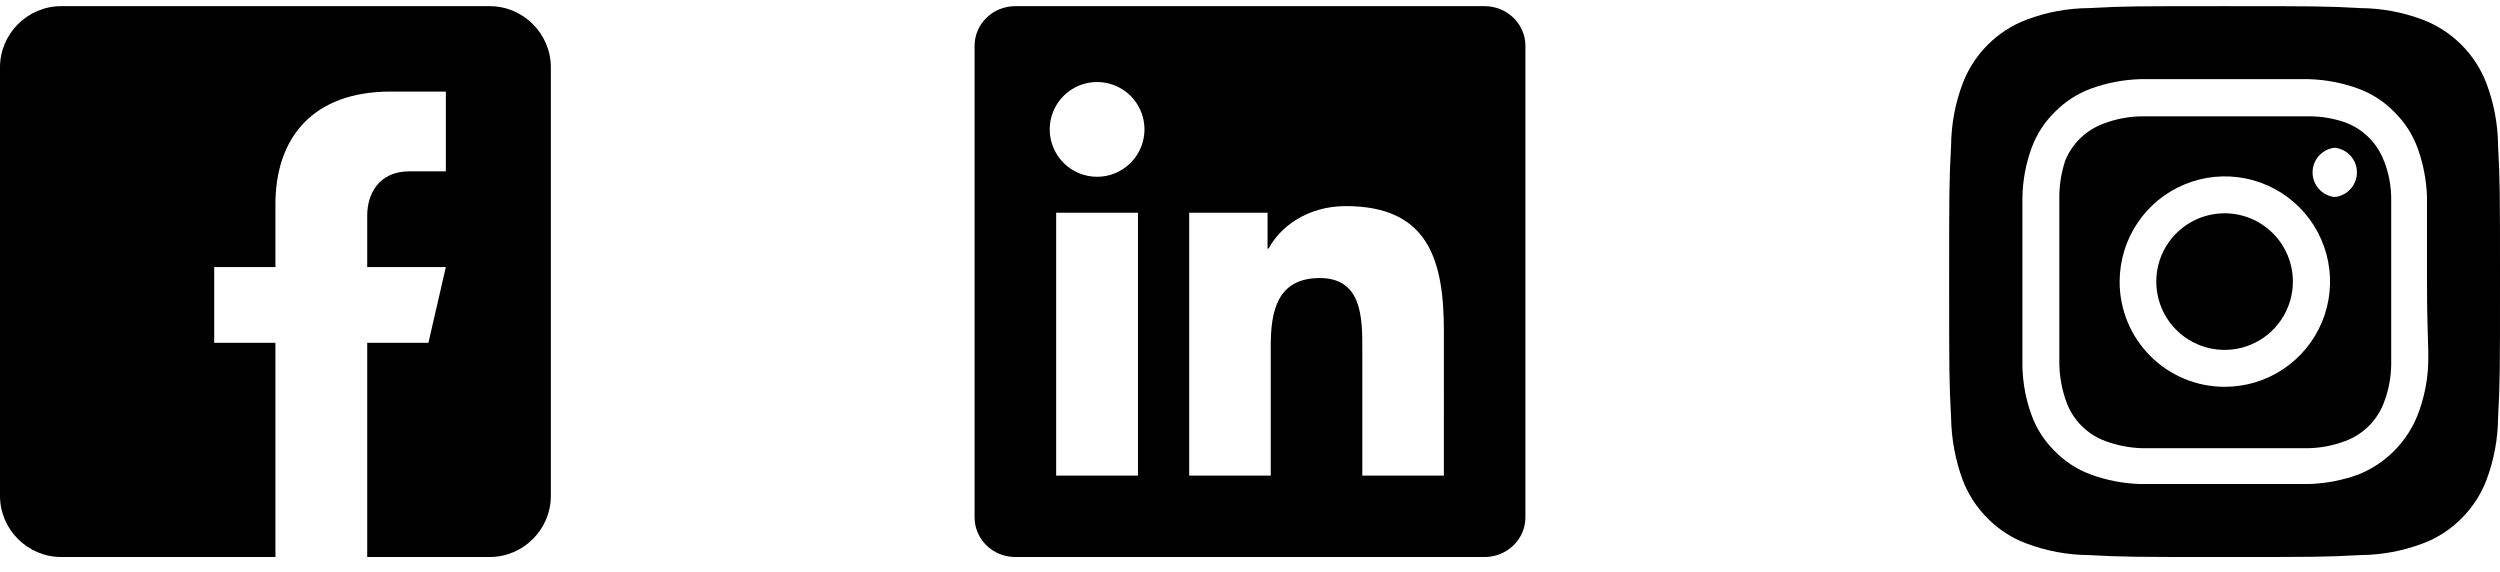 <svg width="118" height="27" viewBox="0 0 118 27" fill="none" xmlns="http://www.w3.org/2000/svg">
<path d="M23.111 0.291H2.889C1.3 0.291 0 1.591 0 3.18V23.402C0 24.992 1.3 26.291 2.889 26.291H13V16.18H10.111V12.605H13V9.644C13 6.518 14.751 4.322 18.44 4.322L21.044 4.325V8.088H19.315C17.879 8.088 17.333 9.166 17.333 10.165V12.606H21.043L20.222 16.18H17.333V26.291H23.111C24.7 26.291 26 24.992 26 23.402V3.18C26 1.591 24.7 0.291 23.111 0.291Z" fill="black"/>
<path d="M68.151 22.447H64.301V16.414C64.301 14.976 64.272 13.124 62.294 13.124C60.287 13.124 59.98 14.69 59.98 16.308V22.447H56.13V10.041H59.829V11.732H59.879C60.395 10.757 61.652 9.728 63.529 9.728C67.43 9.728 68.152 12.295 68.152 15.637L68.151 22.447ZM51.782 8.343C51.488 8.344 51.197 8.286 50.926 8.173C50.654 8.061 50.408 7.896 50.2 7.688C49.993 7.481 49.828 7.234 49.716 6.962C49.604 6.691 49.546 6.4 49.547 6.106C49.547 5.664 49.678 5.232 49.924 4.864C50.17 4.497 50.52 4.21 50.928 4.041C51.337 3.872 51.786 3.828 52.22 3.915C52.654 4.001 53.052 4.214 53.365 4.527C53.677 4.84 53.89 5.238 53.976 5.672C54.062 6.106 54.018 6.556 53.848 6.964C53.679 7.373 53.392 7.722 53.024 7.967C52.656 8.213 52.224 8.344 51.782 8.343ZM53.712 22.447H49.851V10.041H53.712V22.447ZM70.077 0.291H47.919C46.858 0.291 46 1.13 46 2.164V24.418C46 25.454 46.858 26.291 47.919 26.291H70.074C71.133 26.291 72 25.454 72 24.418V2.164C72 1.13 71.133 0.291 70.074 0.291H70.077Z" fill="black"/>
<path d="M105 10.067C104.362 10.067 103.739 10.256 103.209 10.61C102.679 10.965 102.265 11.468 102.021 12.057C101.777 12.646 101.714 13.295 101.838 13.92C101.962 14.545 102.269 15.12 102.72 15.571C103.171 16.022 103.746 16.329 104.371 16.453C104.996 16.578 105.645 16.514 106.234 16.27C106.823 16.026 107.326 15.612 107.681 15.082C108.035 14.552 108.224 13.929 108.224 13.291C108.224 12.868 108.141 12.448 107.979 12.057C107.817 11.666 107.579 11.311 107.28 11.011C106.98 10.712 106.625 10.474 106.234 10.312C105.843 10.15 105.423 10.067 105 10.067ZM117.909 6.882C117.902 5.878 117.717 4.883 117.363 3.944C117.102 3.257 116.698 2.632 116.178 2.113C115.659 1.593 115.034 1.189 114.347 0.928C113.408 0.574 112.413 0.389 111.409 0.382C109.732 0.291 109.238 0.291 105 0.291C100.762 0.291 100.268 0.291 98.591 0.382C97.587 0.389 96.592 0.574 95.653 0.928C94.966 1.189 94.341 1.593 93.822 2.113C93.302 2.632 92.898 3.257 92.637 3.944C92.283 4.883 92.098 5.878 92.091 6.882C92 8.559 92 9.053 92 13.291C92 17.529 92 18.023 92.091 19.7C92.105 20.707 92.29 21.705 92.637 22.651C92.897 23.335 93.3 23.956 93.82 24.471C94.338 24.994 94.963 25.398 95.653 25.654C96.592 26.008 97.587 26.193 98.591 26.2C100.268 26.291 100.762 26.291 105 26.291C109.238 26.291 109.732 26.291 111.409 26.2C112.413 26.193 113.408 26.008 114.347 25.654C115.037 25.398 115.662 24.994 116.18 24.471C116.7 23.956 117.103 23.335 117.363 22.651C117.717 21.707 117.902 20.708 117.909 19.7C118 18.023 118 17.529 118 13.291C118 9.053 118 8.559 117.909 6.882ZM114.607 17.282C114.565 18.084 114.394 18.875 114.1 19.622C113.848 20.246 113.472 20.812 112.997 21.288C112.521 21.764 111.955 22.139 111.331 22.391C110.576 22.669 109.782 22.822 108.978 22.846H101.022C100.218 22.822 99.424 22.669 98.669 22.391C98.024 22.151 97.442 21.769 96.966 21.273C96.495 20.807 96.131 20.243 95.9 19.622C95.621 18.868 95.472 18.073 95.458 17.269V9.313C95.472 8.509 95.621 7.714 95.9 6.96C96.14 6.315 96.522 5.733 97.018 5.257C97.486 4.789 98.049 4.425 98.669 4.191C99.424 3.913 100.218 3.76 101.022 3.736H108.978C109.782 3.76 110.576 3.913 111.331 4.191C111.976 4.431 112.558 4.813 113.034 5.309C113.505 5.775 113.869 6.339 114.1 6.96C114.378 7.715 114.531 8.509 114.555 9.313V13.291C114.555 15.969 114.646 16.242 114.607 17.269V17.282ZM112.527 7.61C112.372 7.19 112.128 6.809 111.812 6.492C111.495 6.176 111.114 5.932 110.694 5.777C110.117 5.577 109.51 5.48 108.9 5.491H101.1C100.487 5.497 99.879 5.611 99.306 5.829C98.892 5.977 98.515 6.211 98.199 6.516C97.883 6.821 97.636 7.189 97.473 7.597C97.284 8.176 97.192 8.782 97.2 9.391V17.191C97.213 17.804 97.327 18.41 97.538 18.985C97.693 19.405 97.937 19.786 98.253 20.103C98.57 20.419 98.951 20.663 99.371 20.818C99.926 21.022 100.509 21.136 101.1 21.156H108.9C109.513 21.15 110.121 21.036 110.694 20.818C111.114 20.663 111.495 20.419 111.812 20.103C112.128 19.786 112.372 19.405 112.527 18.985C112.745 18.412 112.859 17.804 112.865 17.191V9.391C112.865 8.777 112.751 8.169 112.527 7.597V7.61ZM105 18.257C104.348 18.257 103.703 18.128 103.102 17.879C102.5 17.629 101.953 17.263 101.493 16.802C101.033 16.34 100.668 15.793 100.42 15.19C100.172 14.588 100.045 13.943 100.047 13.291C100.047 12.308 100.339 11.348 100.885 10.531C101.431 9.714 102.207 9.077 103.116 8.702C104.024 8.326 105.023 8.229 105.987 8.421C106.95 8.614 107.835 9.088 108.529 9.784C109.223 10.48 109.695 11.366 109.885 12.33C110.075 13.294 109.975 14.293 109.597 15.2C109.219 16.108 108.581 16.882 107.762 17.426C106.944 17.971 105.983 18.26 105 18.257ZM110.2 9.3C109.913 9.27 109.647 9.134 109.453 8.919C109.26 8.704 109.153 8.425 109.153 8.137C109.153 7.848 109.26 7.569 109.453 7.354C109.647 7.139 109.913 7.003 110.2 6.973C110.487 7.003 110.753 7.139 110.947 7.354C111.14 7.569 111.247 7.848 111.247 8.137C111.247 8.425 111.14 8.704 110.947 8.919C110.753 9.134 110.487 9.27 110.2 9.3Z" fill="black"/>
</svg>
